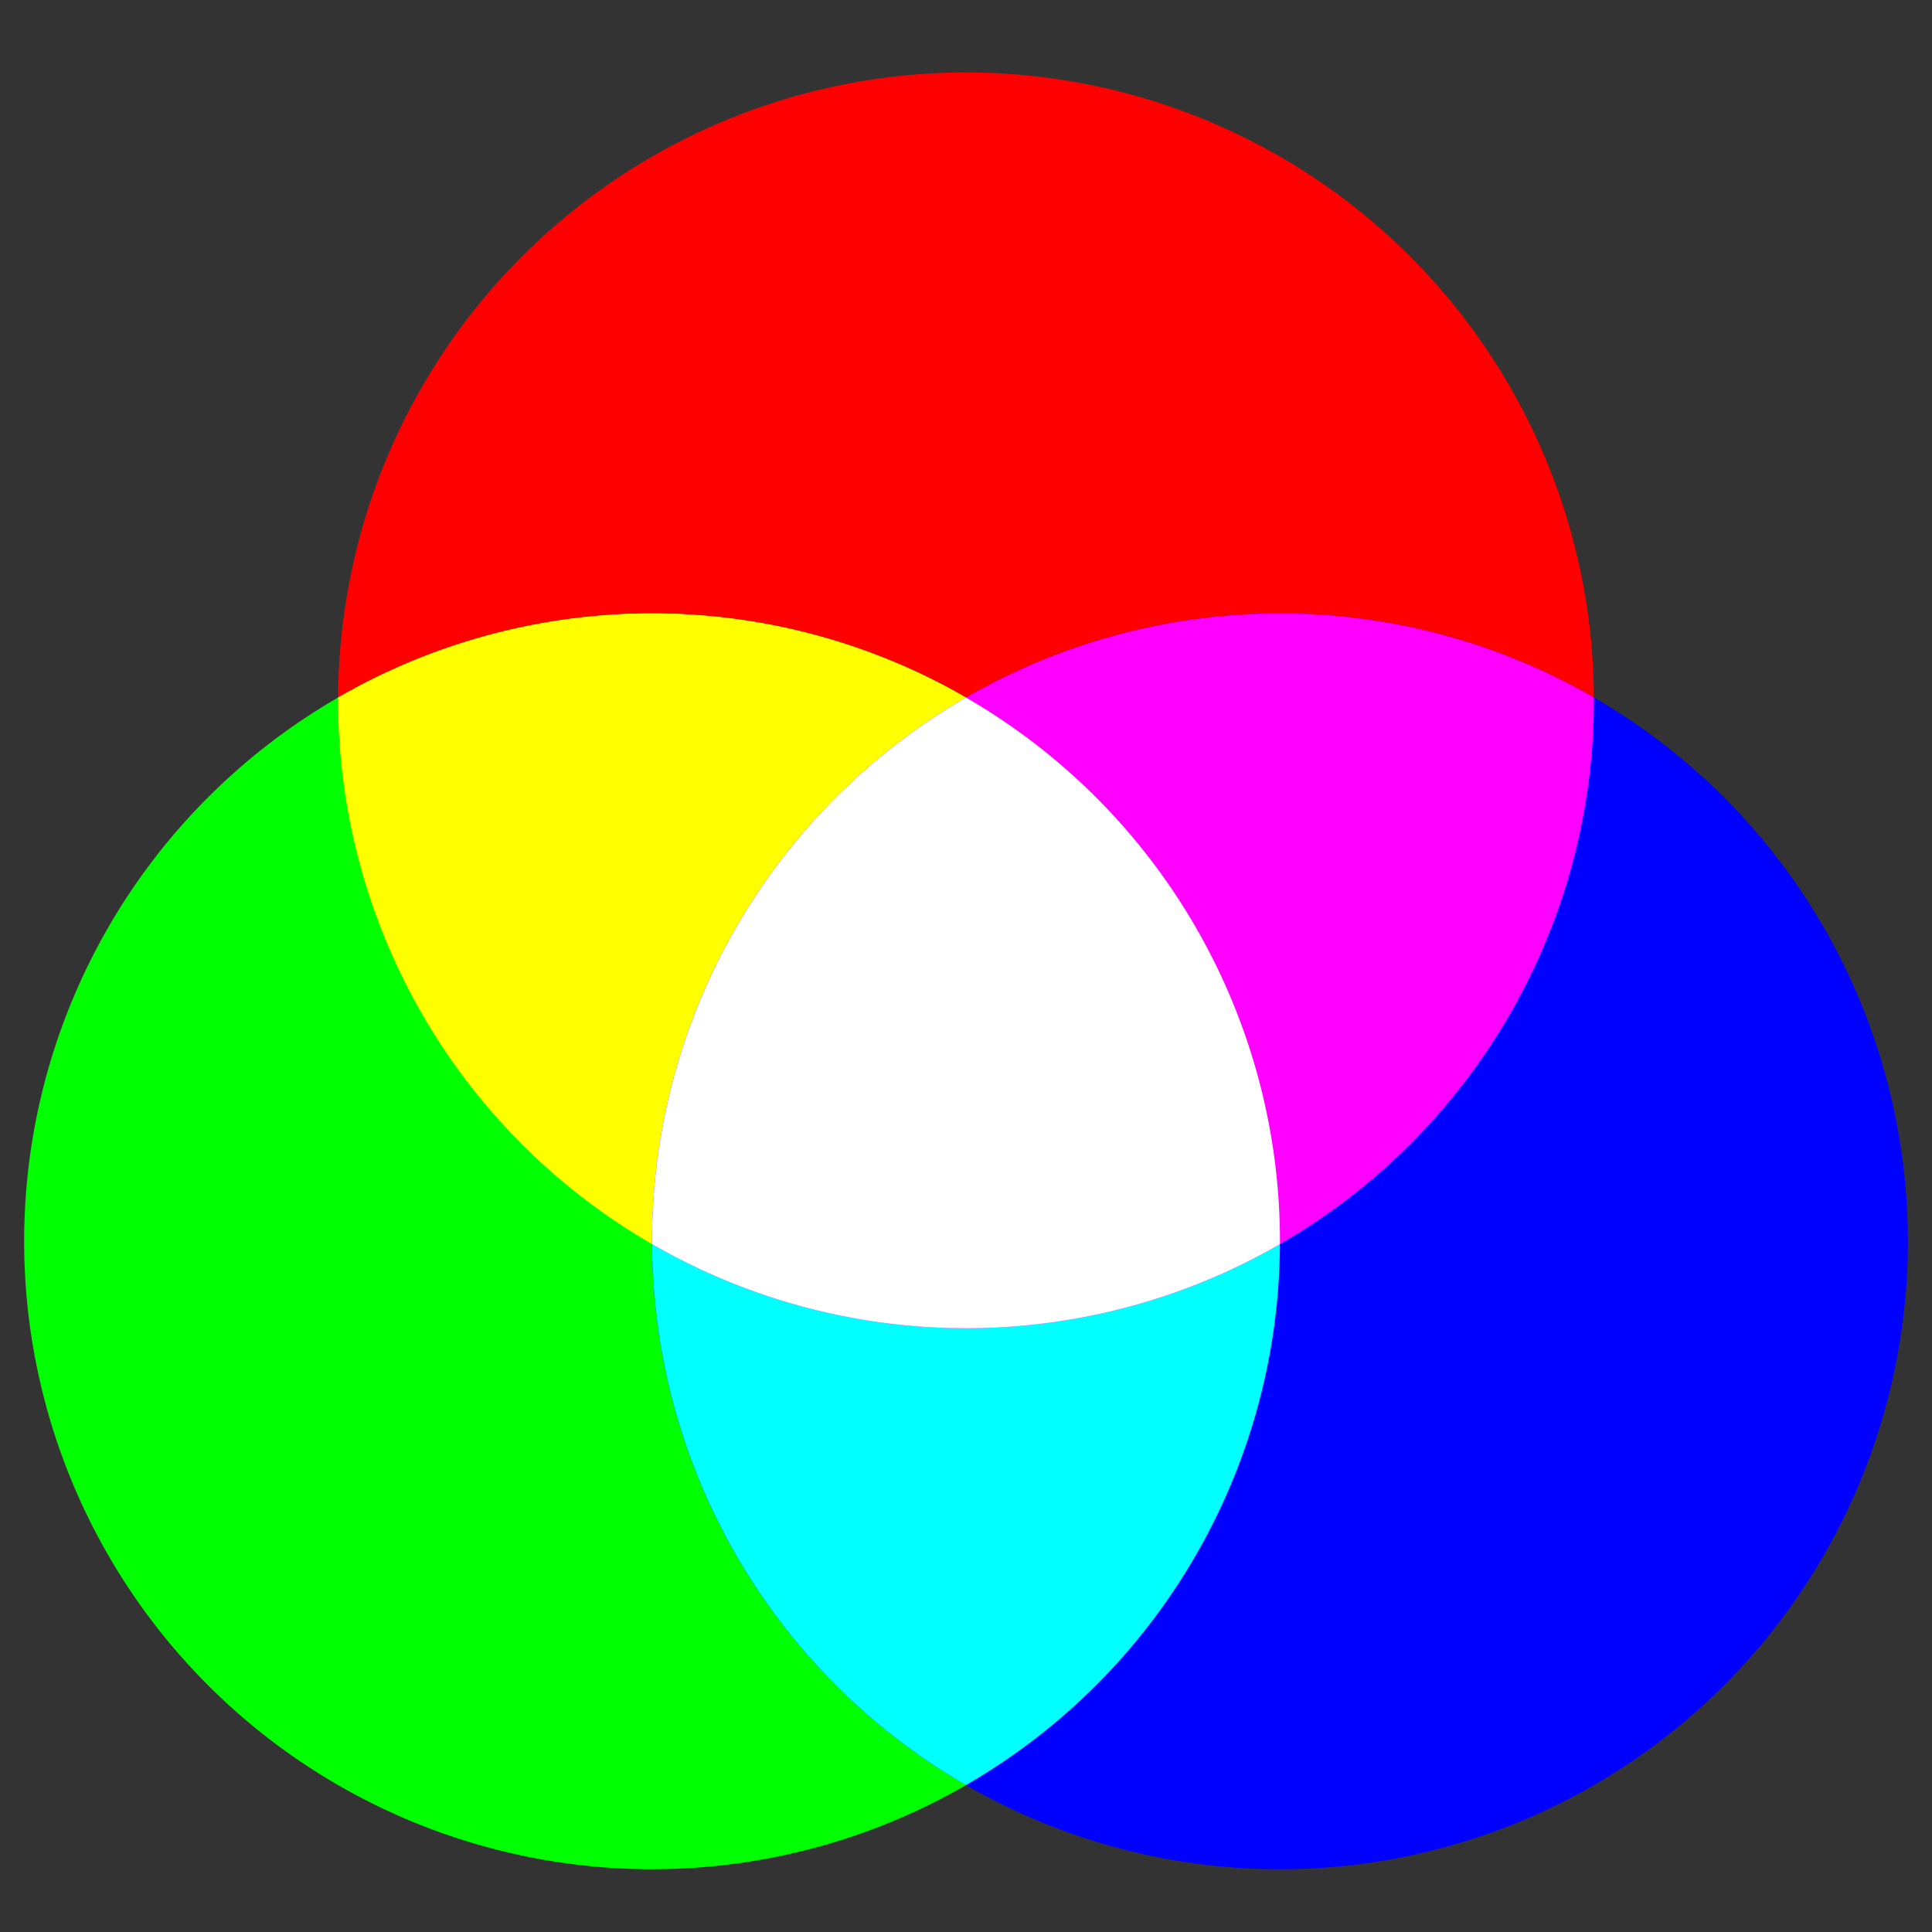 <?xml version="1.0" encoding="utf-8"?>
<svg xmlns="http://www.w3.org/2000/svg" xmlns:xlink="http://www.w3.org/1999/xlink" width="400" height="400">
	<rect width="100%" height="100%" fill="#333333" stroke="none"/>
	<path d="M200 145 v-130 a130 130,0 0 0,0 260 a130 130,0 0 0,0 -260z" fill="#f00"/>
	<path d="M135 257 v-130 a130 130,0 0 0,0 260 a130 130,0 0 0,0 -260z" fill="#0f0"/>
	<path d="M265 257 v-130 a130 130,0 0 0,0 260 a130 130,0 0 0,0 -260z" fill="#00f"/>
	<path d="M70 144.42 A130 130,0 0 0,265 257.58 A130 130,0 0 0,70 144.42z" fill="#ff0"/>
	<path d="M200 369.58 A130 130,0 0 0,200 144.42 A130 130,0 0 0,200 369.58z" fill="#0ff"/>
	<path d="M330 144.42 A130 130,0 0 0,135 257.58 A130 130,0 0 0,330 144.42z" fill="#f0f"/>
	<path d="M265 257.58 A130 130,0 0 0,200 144.42 A130 130,0 0 0,135 257.58 A130 130,0 0 0,265 257.58z" fill="#fff"/>
</svg>
